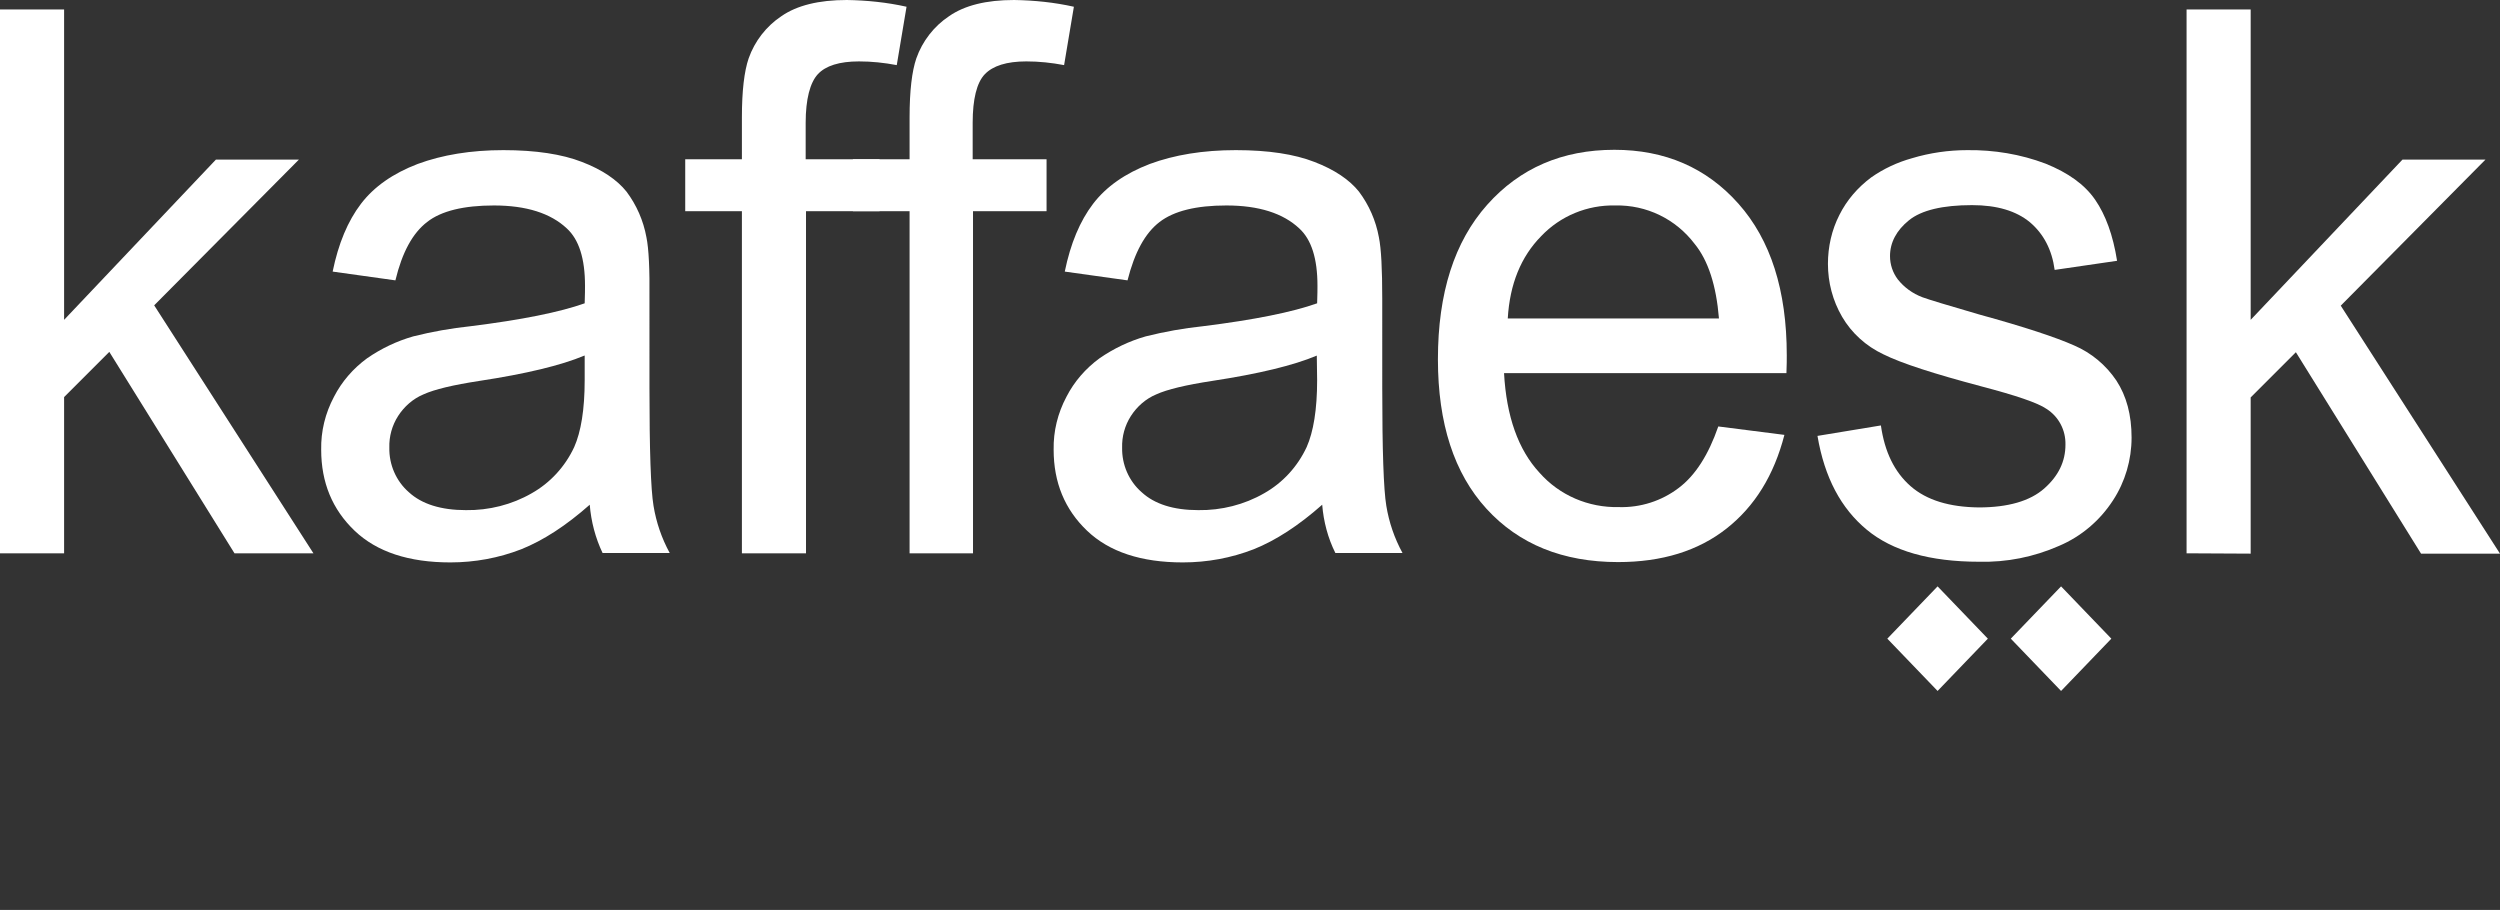 <?xml version="1.0" encoding="utf-8"?>
<!-- Generator: Adobe Illustrator 26.0.3, SVG Export Plug-In . SVG Version: 6.00 Build 0)  -->
<svg version="1.1" id="Ebene_1" xmlns="http://www.w3.org/2000/svg" xmlns:xlink="http://www.w3.org/1999/xlink" x="0px" y="0px"
	 viewBox="0 0 741 269.7" style="enable-background:new 0 0 741 269.7;" xml:space="preserve">
<rect x="0" y="0" width="741" height="269.7" fill="#333333" stroke="none"/>
<style type="text/css">
	.st0{fill:#CB8E59;}
	.st1{fill:#FFFFFF;}
</style>
<path class="st0" d="M556.2,1075.6c2.2,6.5,1.5,11.3,0,16.2V1075.6z"/>
<path class="st0" d="M560.2,1105.4l-2-3.7l1.3-0.6c0.2,1.4,0.4,2.9,0.6,4.3L560.2,1105.4z"/>
<polygon class="st0" points="546.5,1069.5 546.3,1068.6 547,1068.7 "/>
<g>
	<g>
		<path class="st1" d="M0,164V2.8h19v92l45-47.5h24.6L45.7,90.5L92.9,164H69.5l-37.1-59.7L19,117.7V164H0z"/>
		<path class="st1" d="M174.8,149.6c-7,6.2-13.8,10.6-20.3,13.2c-6.7,2.6-13.8,3.9-21,3.9c-12.3,0-21.8-3.1-28.4-9.4
			c-6.6-6.3-9.9-14.3-9.9-24c-0.1-5.5,1.2-10.8,3.8-15.7c2.3-4.5,5.7-8.4,9.8-11.4c4.2-2.9,8.8-5.1,13.7-6.5
			c5.6-1.4,11.2-2.4,16.9-3c15.3-1.9,26.6-4.2,33.9-6.8c0.1-2.7,0.1-4.4,0.1-5.2c0-8.1-1.8-13.7-5.4-17c-4.8-4.5-12-6.8-21.6-6.8
			c-8.9,0-15.6,1.6-19.8,4.9c-4.3,3.3-7.4,9-9.4,17.3l-18.6-2.6c1.7-8.3,4.5-15,8.4-20.1s9.5-9,16.8-11.8c7.3-2.7,15.8-4.1,25.4-4.1
			s17.4,1.2,23.3,3.5c6,2.3,10.4,5.3,13.2,8.8c3,4,5,8.6,5.9,13.5c0.7,3.4,1,9.5,0.9,18.3V115c0,18.4,0.4,30.1,1.2,34.9
			c0.8,4.9,2.4,9.6,4.8,14h-19.9C176.5,159.5,175.2,154.6,174.8,149.6z M173.2,105.4c-6.9,2.9-17.3,5.4-31.1,7.5
			c-7.8,1.2-13.3,2.5-16.6,4c-3.1,1.3-5.7,3.6-7.5,6.4s-2.7,6.1-2.6,9.4c-0.1,5,2,9.9,5.8,13.2c3.8,3.5,9.5,5.3,16.9,5.3
			c6.8,0.1,13.6-1.6,19.5-5c5.5-3.1,9.9-7.9,12.6-13.7c2-4.5,3.1-11.1,3.1-19.8v-7.3H173.2z"/>
	</g>
	<g>
		<path class="st1" d="M219.9,164V62.6h-16.8V47.2h16.8V34.8c0-7.9,0.7-13.7,2-17.5c1.8-5.1,5.2-9.5,9.7-12.5
			C236.2,1.6,242.7,0,251,0c6,0.1,11.9,0.7,17.7,2l-2.9,17.3c-3.7-0.7-7.4-1.1-11.2-1.1c-5.8,0-9.9,1.3-12.2,3.8s-3.6,7.4-3.6,14.4
			v10.8h21.9v15.4h-21.8V164H219.9z"/>
	</g>
	<g>
		<path class="st1" d="M269.6,164V62.6h-16.8V47.2h16.8V34.8c0-7.9,0.7-13.7,2-17.5c1.8-5.1,5.2-9.5,9.7-12.5
			c4.6-3.2,11-4.8,19.3-4.8c6,0.1,11.9,0.7,17.7,2l-2.9,17.3c-3.7-0.7-7.4-1.1-11.2-1.1c-5.8,0-9.9,1.3-12.3,3.8s-3.6,7.4-3.6,14.4
			v10.8h21.9v15.4h-21.8V164H269.6z"/>
		<path class="st1" d="M391.9,149.6c-7,6.2-13.8,10.6-20.3,13.2c-6.7,2.6-13.8,3.9-21,3.9c-12.3,0-21.8-3.1-28.4-9.4
			c-6.6-6.3-9.9-14.3-9.9-24c-0.1-5.5,1.2-10.8,3.8-15.7c2.3-4.5,5.7-8.4,9.8-11.4c4.2-2.9,8.8-5.1,13.7-6.5
			c5.6-1.4,11.2-2.4,16.9-3c15.3-1.9,26.6-4.2,33.9-6.8c0.1-2.7,0.1-4.4,0.1-5.2c0-8.1-1.8-13.7-5.4-17c-4.8-4.5-12-6.8-21.6-6.8
			c-8.9,0-15.5,1.6-19.8,4.9c-4.3,3.3-7.4,9-9.5,17.3l-18.6-2.6c1.7-8.3,4.5-15,8.4-20.1s9.5-9,16.8-11.8c7.3-2.7,15.8-4.1,25.5-4.1
			s17.4,1.2,23.3,3.5c6,2.3,10.4,5.3,13.2,8.8c3,4,5,8.6,5.9,13.5c0.7,3.4,1,9.5,1,18.3V115c0,18.4,0.4,30.1,1.2,34.9
			c0.8,4.9,2.4,9.6,4.8,14h-19.9C393.6,159.5,392.3,154.6,391.9,149.6z M390.3,105.4c-6.9,2.9-17.2,5.4-31,7.5
			c-7.8,1.2-13.3,2.5-16.6,4c-3.1,1.3-5.7,3.6-7.5,6.4s-2.7,6.1-2.6,9.4c-0.1,5,2,9.9,5.8,13.2c3.8,3.5,9.4,5.3,16.8,5.3
			c6.8,0.1,13.6-1.6,19.5-5c5.5-3.1,9.9-7.9,12.6-13.7c2-4.5,3.1-11.1,3.1-19.8L390.3,105.4L390.3,105.4z"/>
		<path class="st1" d="M509.3,126.4l19.6,2.5c-3.1,12-8.8,21.2-17.2,27.8c-8.4,6.6-19.1,9.9-32.1,9.9c-16.4,0-29.4-5.3-39-15.8
			s-14.4-25.3-14.4-44.3c0-19.7,4.9-34.9,14.6-45.8s22.3-16.3,37.7-16.3c15,0,27.3,5.3,36.8,16c9.5,10.7,14.3,25.6,14.3,44.9
			c0,1.2,0,2.9-0.1,5.3h-83.7c0.7,12.8,4.2,22.7,10.5,29.5c5.9,6.7,14.5,10.4,23.5,10.2c6.4,0.2,12.7-1.8,17.8-5.7
			C502.5,140.9,506.4,134.8,509.3,126.4z M446.9,94.4h62.6c-0.8-9.8-3.2-17.2-7.2-22.1c-5.6-7.4-14.3-11.6-23.5-11.4
			c-8.3-0.2-16.3,3.1-22,9.1C450.8,76.1,447.5,84.2,446.9,94.4L446.9,94.4z"/>
		<path class="st1" d="M538.7,129.2l18.8-3.1c1.1,7.8,4,13.8,8.8,18c4.8,4.2,11.6,6.2,20.2,6.3c8.7,0,15.2-1.9,19.4-5.6
			c4.2-3.7,6.3-8,6.3-13c0.1-4.3-2-8.3-5.6-10.6c-2.6-1.8-9.1-4-19.4-6.7c-13.9-3.7-23.6-6.8-29-9.5c-5.1-2.4-9.4-6.3-12.2-11.1
			c-2.8-4.8-4.2-10.2-4.2-15.7c0-5,1.1-10,3.4-14.5c2.2-4.4,5.4-8.1,9.4-11.1c3.7-2.6,7.8-4.5,12.1-5.7c5.3-1.6,10.9-2.4,16.4-2.4
			c7.9-0.1,15.8,1.2,23.2,4c6.7,2.7,11.6,6.2,14.7,10.7s5.3,10.5,6.5,18.1L609,80c-0.8-6-3.3-10.7-7.3-14.1
			c-4.1-3.4-9.8-5.1-17.2-5.1c-8.7,0-15,1.5-18.7,4.5s-5.6,6.6-5.6,10.6c0,2.5,0.8,4.9,2.3,6.9c1.9,2.4,4.4,4.2,7.3,5.3
			c1.9,0.7,7.5,2.4,16.8,5.1c13.5,3.7,22.8,6.8,28.2,9.2c5.1,2.2,9.4,5.8,12.5,10.4c3,4.6,4.5,10.2,4.5,16.9
			c0,6.6-1.9,13.1-5.5,18.6c-3.9,6-9.4,10.7-16,13.5c-7.5,3.3-15.5,4.9-23.7,4.7c-14.6,0-25.7-3.2-33.3-9.5S540.8,141.6,538.7,129.2
			z"/>
		<path class="st1" d="M648.1,164V2.8h19v92l45-47.5h24.6l-42.9,43.3l47.2,73.5h-23.4l-37.1-59.7l-13.4,13.4v46.3L648.1,164z"/>
	</g>
</g>
<polygon class="st1" points="589.2,189.3 574.3,204.8 559.4,189.3 574.3,173.8 "/>
<polygon class="st1" points="625.8,189.3 610.9,204.8 596,189.3 610.9,173.8 "/>
</svg>
